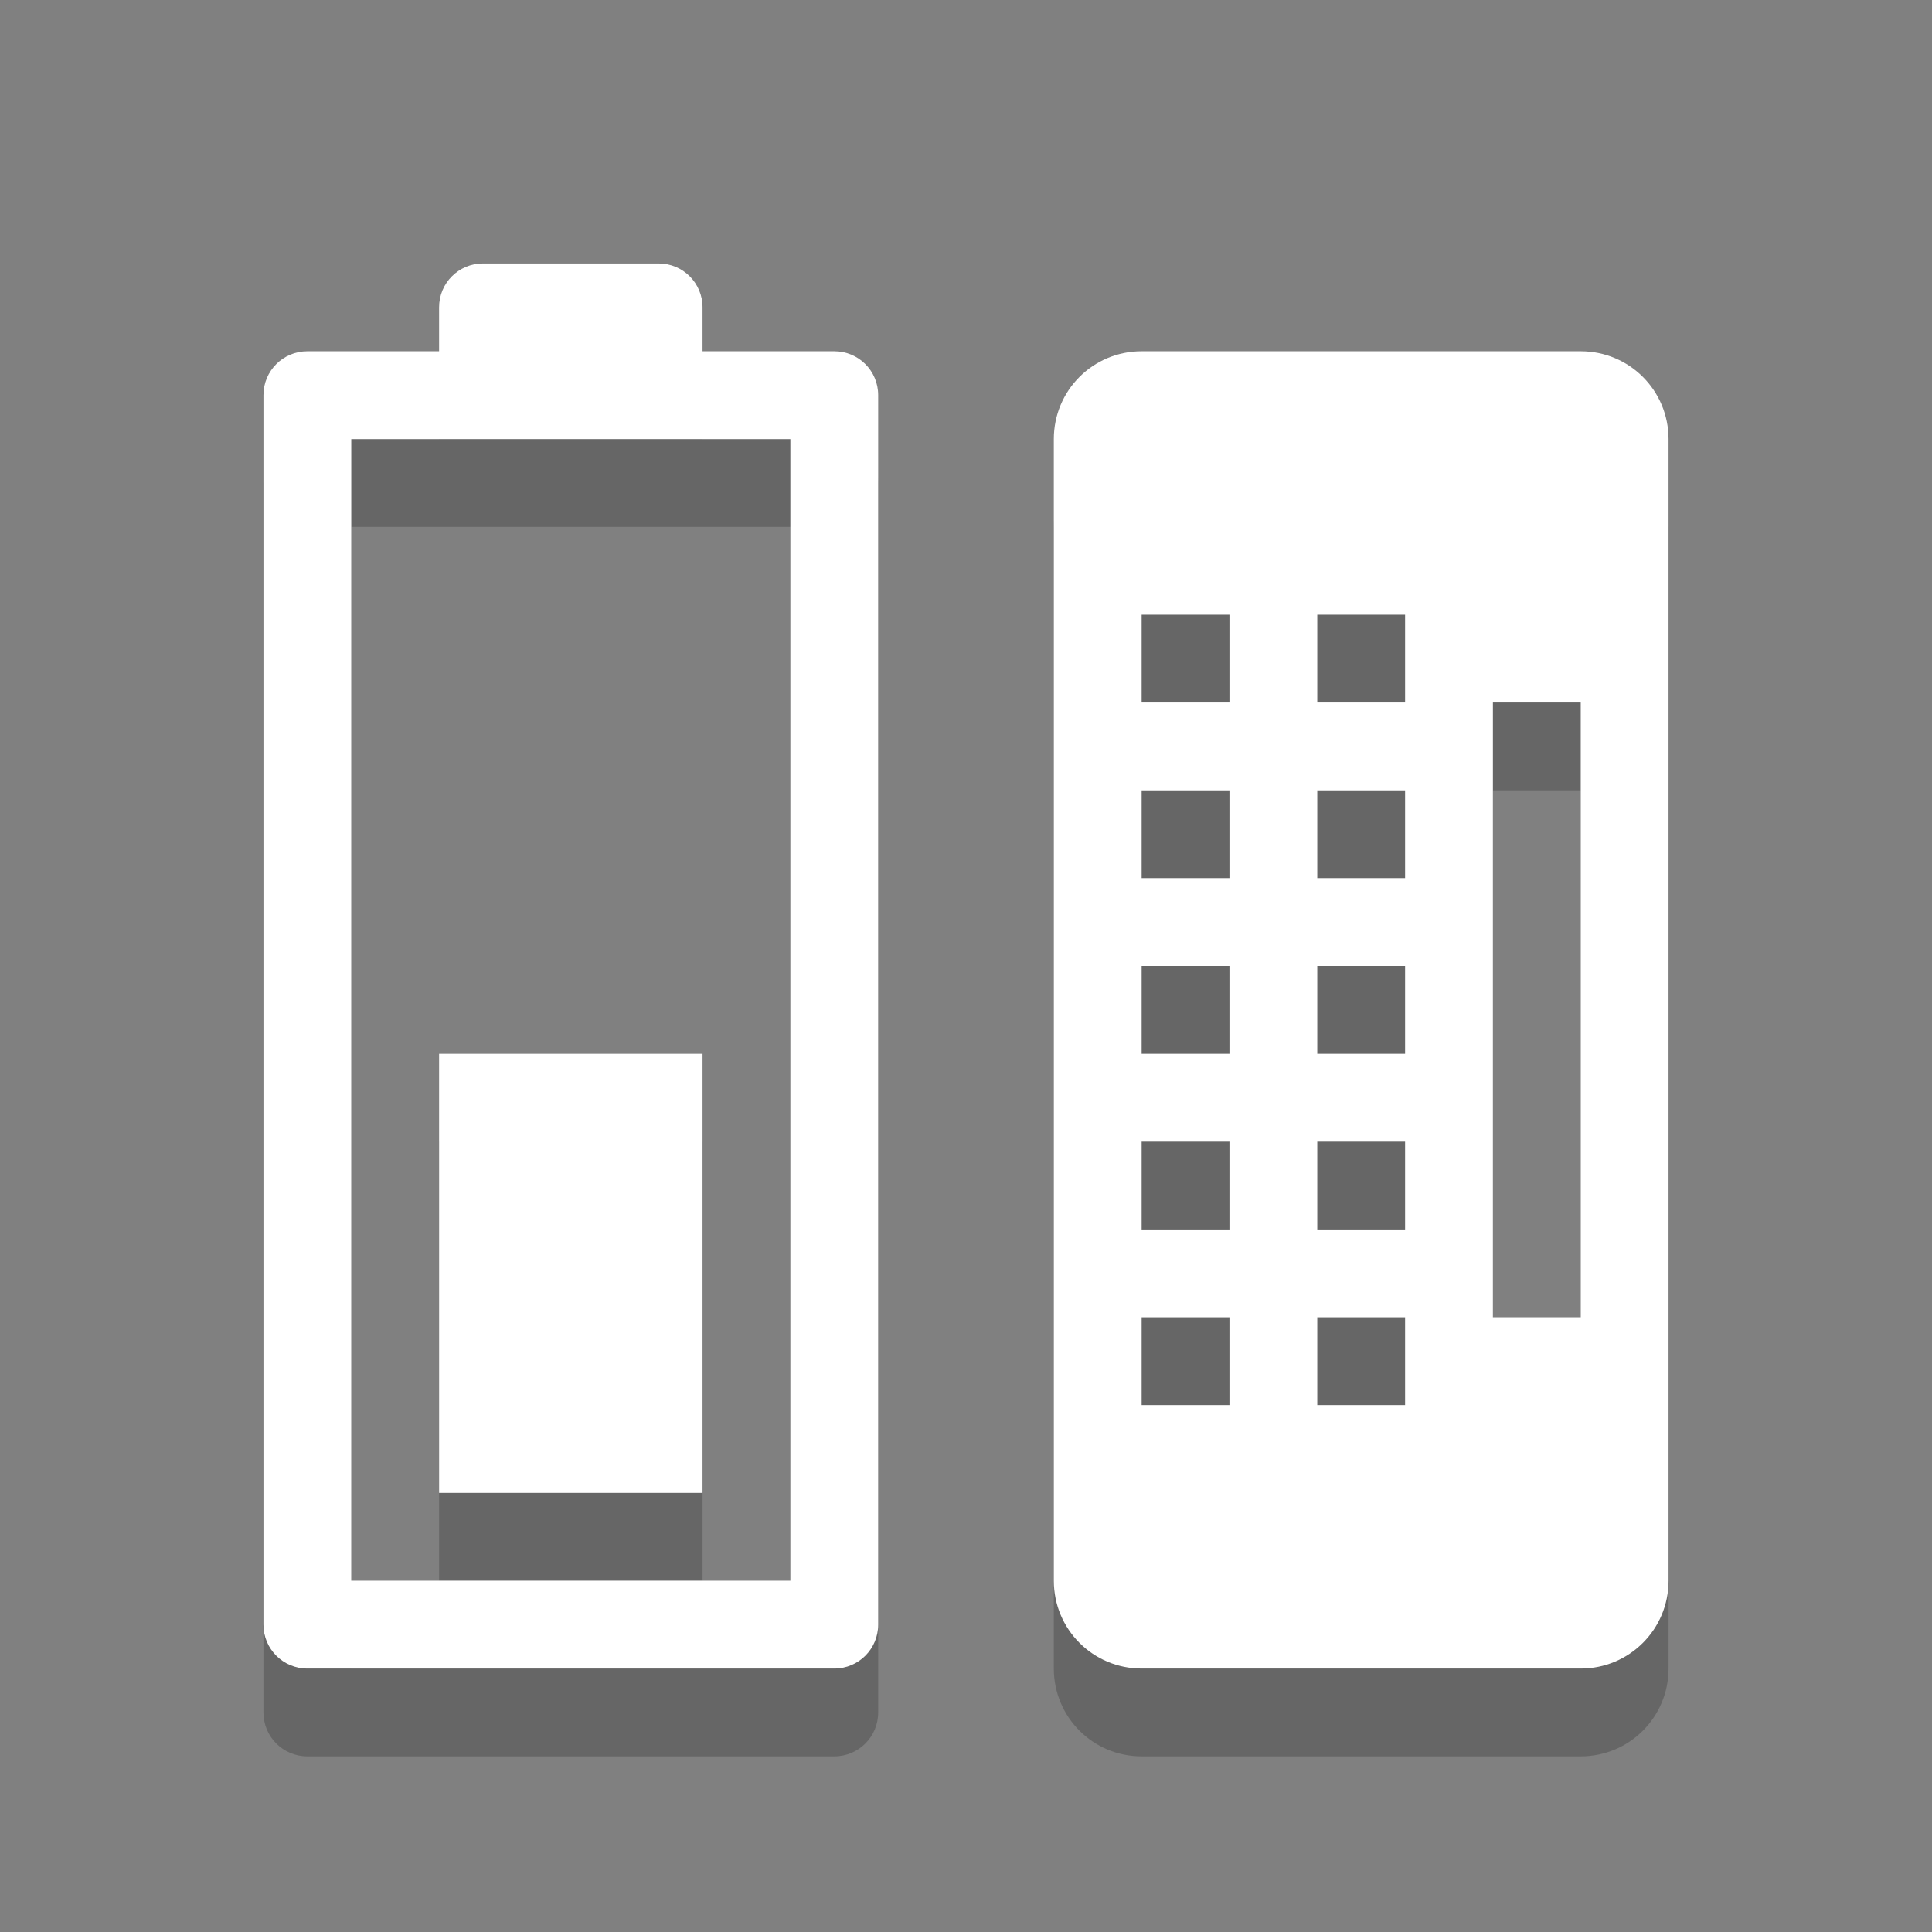 <?xml version="1.0" encoding="UTF-8" standalone="no"?>
<svg xmlns="http://www.w3.org/2000/svg" xmlns:sodipodi="http://sodipodi.sourceforge.net/DTD/sodipodi-0.dtd" xmlns:inkscape="http://www.inkscape.org/namespaces/inkscape" width="22" height="22" version="1.1">
 <rect width="100%" height="100%" fill="#808080" stroke="none"/>
 <g id="layer1" inkscape:label="Layer 1" inkscape:groupmode="layer" transform="translate(0,6)">
  <path sodipodi:nodetypes="sscsssssssscsssccccccc" inkscape:connector-curvature="0" d="M 5.5,-2 C 5.223,-2 5,-1.777 5,-1.5 L 5,-1 3.5,-1 C 3.223,-1 3,-0.777 3,-0.5 l 0,14 C 3,13.777 3.223,14 3.5,14 l 6,0 C 9.777,14 10,13.777 10,13.5 l 0,-14 C 10,-0.777 9.777,-1 9.5,-1 L 8,-1 8,-1.5 C 8,-1.777 7.777,-2 7.5,-2 z M 4,0 5.5,0 7.5,0 9,0 9,13 4,13 z" id="path3775" opacity="0.2" stroke-linejoin="round" stroke-linecap="round" color="#bebebe" stroke-width="0"/>
  <path id="path3777" d="M 5,7 5,12 8,12 8,7 z" inkscape:connector-curvature="0" sodipodi:nodetypes="ccccc" opacity="0.2" stroke-linejoin="round" stroke-linecap="round" color="#bebebe" stroke-width="0"/>
  <path id="path2994" d="M 5.5,-3 C 5.223,-3 5,-2.777 5,-2.5 L 5,-2 3.5,-2 C 3.223,-2 3,-1.777 3,-1.5 l 0,14 C 3,12.777 3.223,13 3.5,13 l 6,0 C 9.777,13 10,12.777 10,12.5 l 0,-14 C 10,-1.777 9.777,-2 9.5,-2 L 8,-2 8,-2.5 C 8,-2.777 7.777,-3 7.5,-3 z m -1.5,2 1.5,0 2,0 1.5,0 0,13 -5,0 z" inkscape:connector-curvature="0" sodipodi:nodetypes="sscsssssssscsssccccccc" fill="#ffffff" stroke-linejoin="round" stroke-linecap="round" color="#bebebe" stroke-width="0"/>
  <path sodipodi:nodetypes="ccccc" inkscape:connector-curvature="0" d="M 5,6 5,11 8,11 8,6 z" id="path2996" fill="#ffffff" stroke-linejoin="round" stroke-linecap="round" color="#bebebe" stroke-width="0"/>
  <path id="path3836" inkscape:connector-curvature="0" d="m 13,-1 c -0.554,0 -1,0.446 -1,1 V 13 c 0,0.554 0.446,1 1,1 h 5 c 0.554,0 1,-0.446 1,-1 V -1.53e-6 C 19,-0.554 18.554,-1 18,-1 h -5 z m 0,3 h 1 V 3 H 13 V 2 z m 2,0 h 1 V 3 H 15 V 2 z m 2,1 h 1 V 10 H 17 V 3 z m -4,1 h 1 v 1 h -1 v -1 z m 2,0 h 1 v 1 h -1 v -1 z m -2,2 h 1 v 1 h -1 v -1 z m 2,0 h 1 v 1 h -1 v -1 z m -2,2 h 1 v 1 h -1 v -1 z m 2,0 h 1 v 1 h -1 v -1 z m -2,2 h 1 V 11 H 13 V 10 z m 2,0 h 1 V 11 H 15 V 10 z" opacity="0.2" fill-rule="evenodd"/>
  <path d="m 13,-2 c -0.554,0 -1,0.446 -1,1 V 12 c 0,0.554 0.446,1 1,1 h 5 c 0.554,0 1,-0.446 1,-1 V -1 c 0,-0.554 -0.446,-1 -1,-1 h -5 z m 0,3 h 1 V 2 H 13 V 1 z m 2,0 h 1 V 2 H 15 V 1 z m 2,1 h 1 V 9 H 17 V 2 z m -4,1 h 1 v 1 h -1 v -1 z m 2,0 h 1 v 1 h -1 v -1 z m -2,2 h 1 v 1 h -1 v -1 z m 2,0 h 1 v 1 h -1 v -1 z m -2,2 h 1 v 1 h -1 v -1 z m 2,0 h 1 v 1 h -1 v -1 z m -2,2 h 1 V 10 H 13 V 9 z m 2,0 h 1 V 10 H 15 V 9 z" inkscape:connector-curvature="0" id="rect2397" fill="#ffffff" fill-rule="evenodd"/>
 </g>
</svg>
